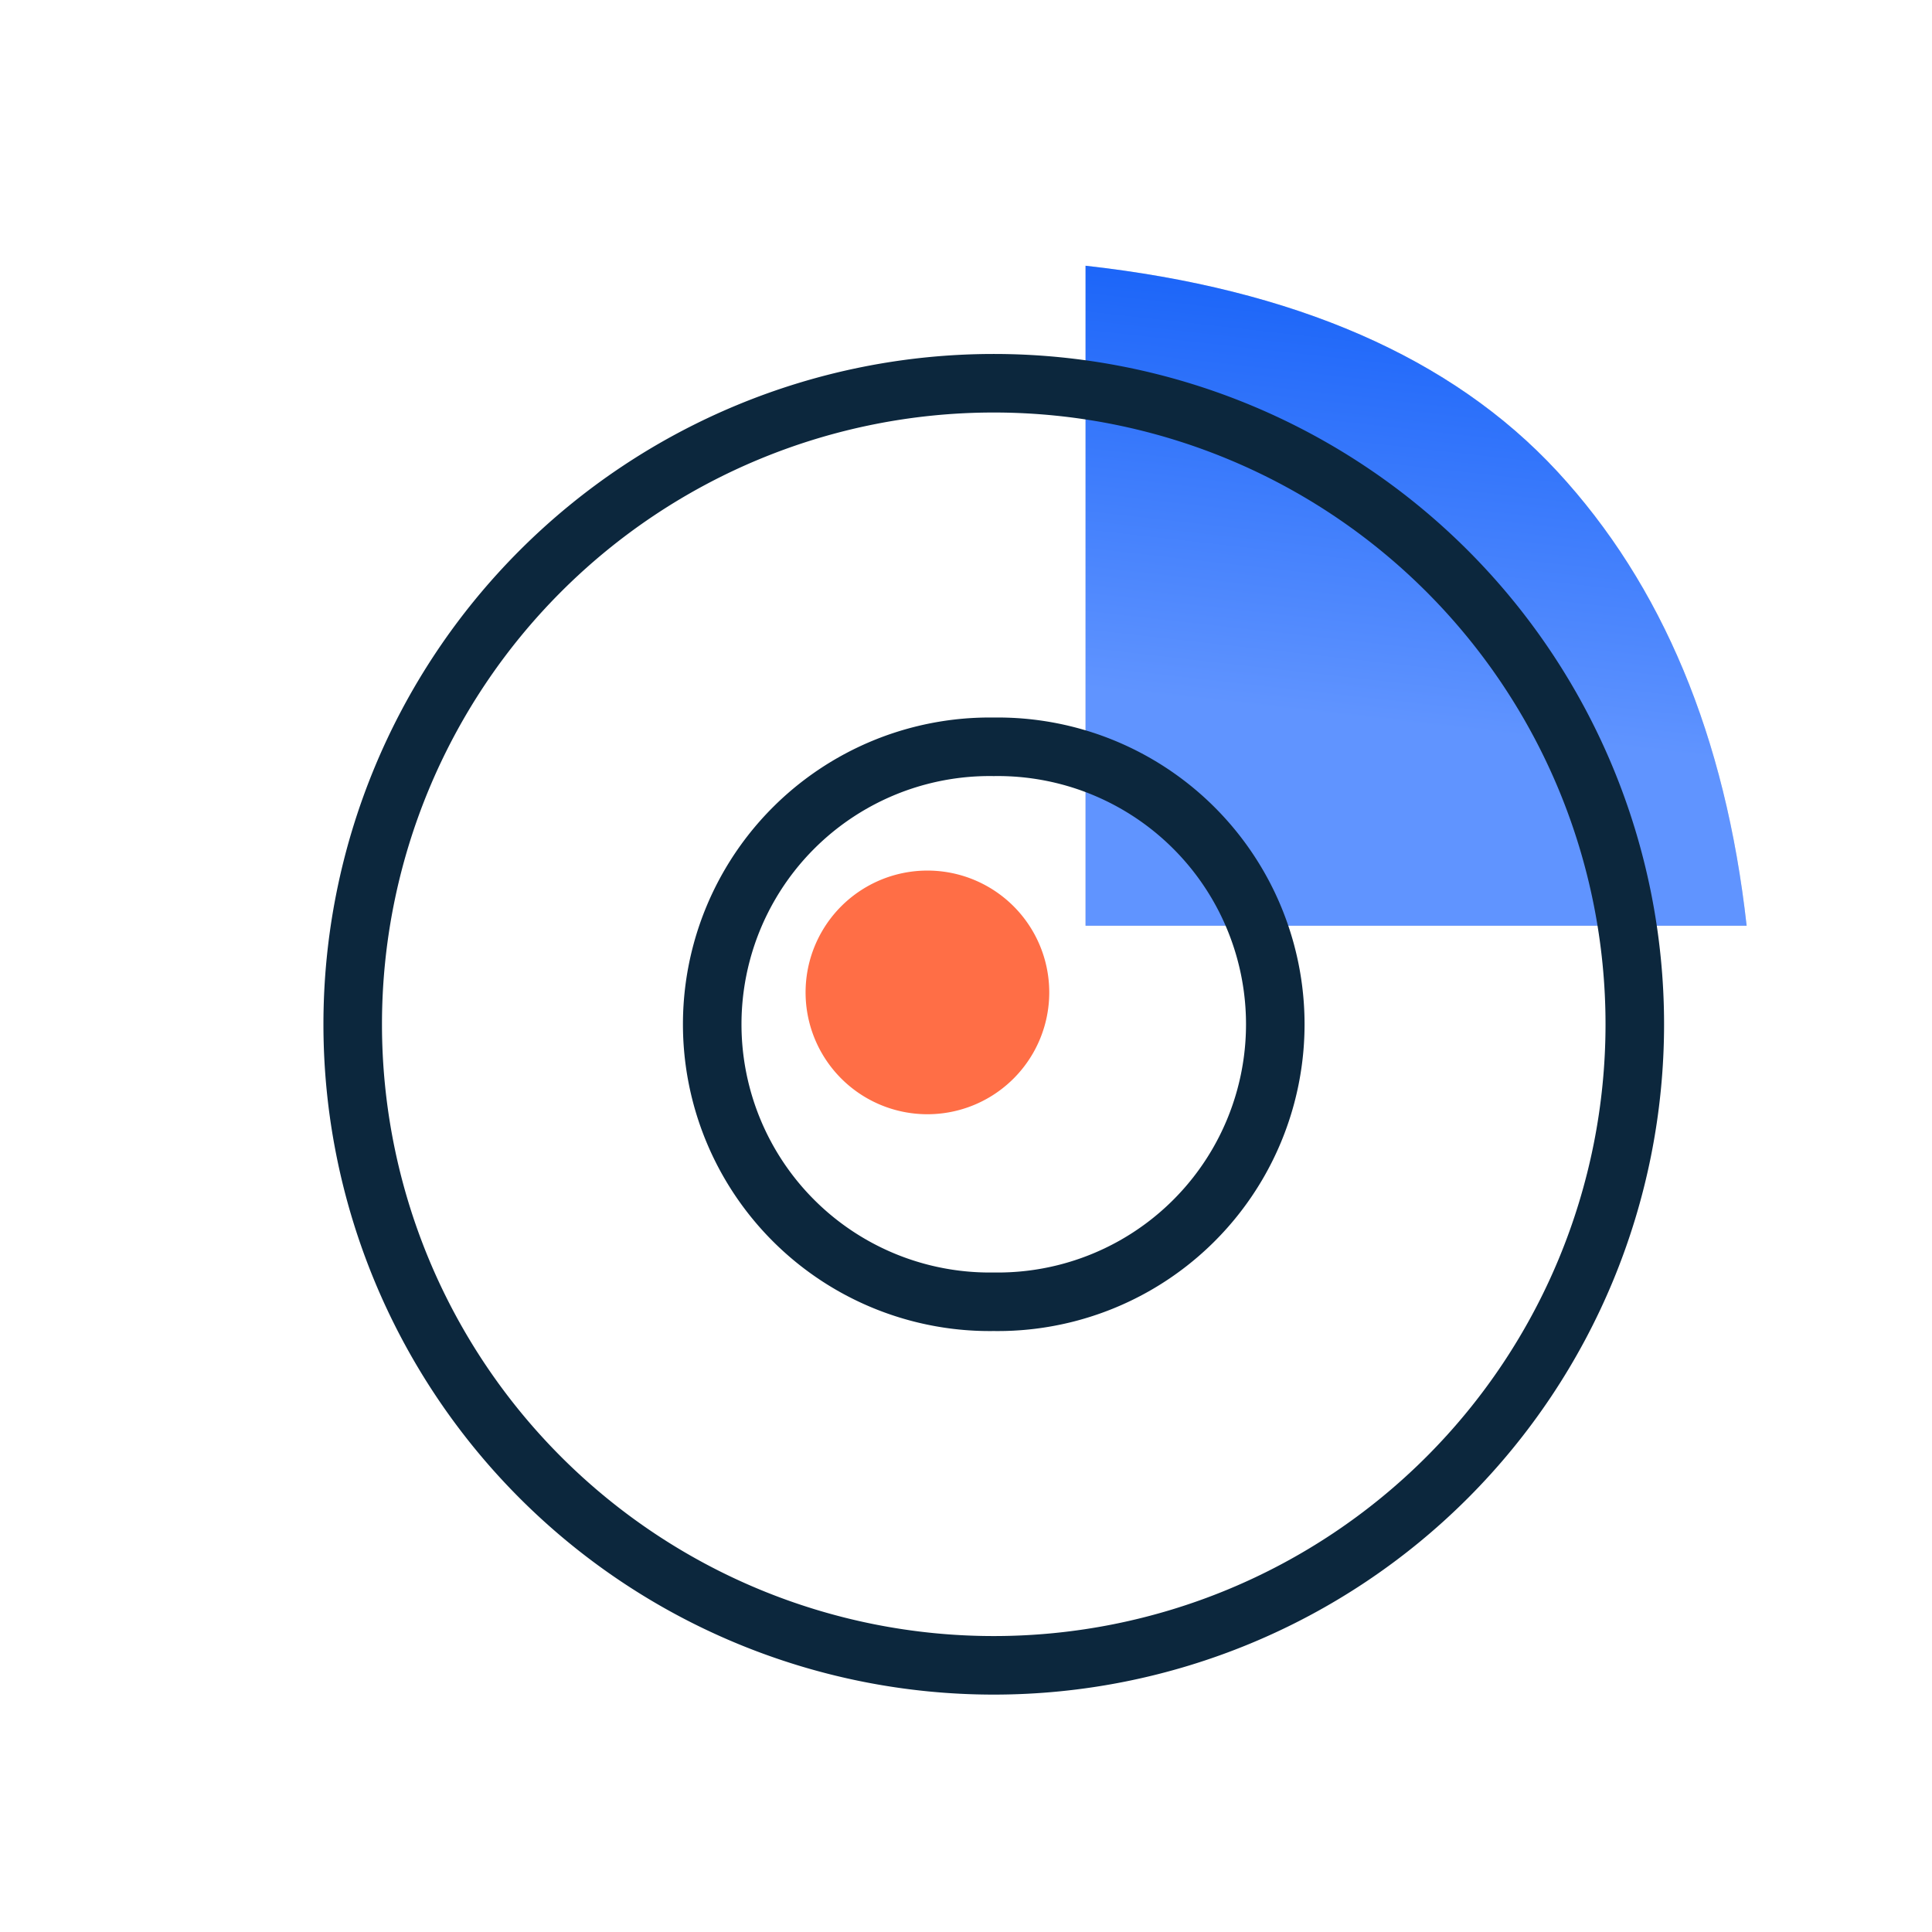 <svg xmlns="http://www.w3.org/2000/svg" xmlns:xlink="http://www.w3.org/1999/xlink" viewBox="0 0 33 33" class="design-iconfont">
  <defs>
    <linearGradient x1="68.618%" y1="-9.692%" x2="59.578%" y2="70.813%" id="g0e6hs4wq__ac7r1gse8b">
      <stop stop-color="#0A59F7" offset="0%"/>
      <stop stop-color="#6094FF" offset="100%"/>
    </linearGradient>
    <path d="M13.017,11.273 L13.017,0 C16.589,0.398 19.273,1.569 21.071,3.51 C22.868,5.452 23.948,8.04 24.309,11.273 L13.017,11.273 Z" id="g0e6hs4wq__wr8mx8c56a"/>
  </defs>
  <g fill="none" fill-rule="evenodd">
    <path fill="#FF6E46" d="M10.316 10.331A2.081 2.081 0 1 0 10.316 14.493A2.081 2.081 0 1 0 10.316 10.331Z" transform="translate(5.525 4.539)"/>
    <g transform="translate(5.525 4.539)">
      <use fill="#D8D8D8" xlink:href="#g0e6hs4wq__wr8mx8c56a"/>
      <use fill="url(#g0e6hs4wq__ac7r1gse8b)" xlink:href="#g0e6hs4wq__wr8mx8c56a"/>
    </g>
    <path stroke="#0C273D" d="M11.449 2.007A10.949 10.949 0 1 0 11.449 23.906A10.949 10.949 0 1 0 11.449 2.007Z" transform="translate(5.525 4.539)"/>
    <path stroke="#0C273D" d="M11.449 8.217A4.74 4.74 0 1 0 11.449 17.696A4.74 4.74 0 1 0 11.449 8.217Z" transform="translate(5.525 4.539)"/>
  </g>
</svg>
